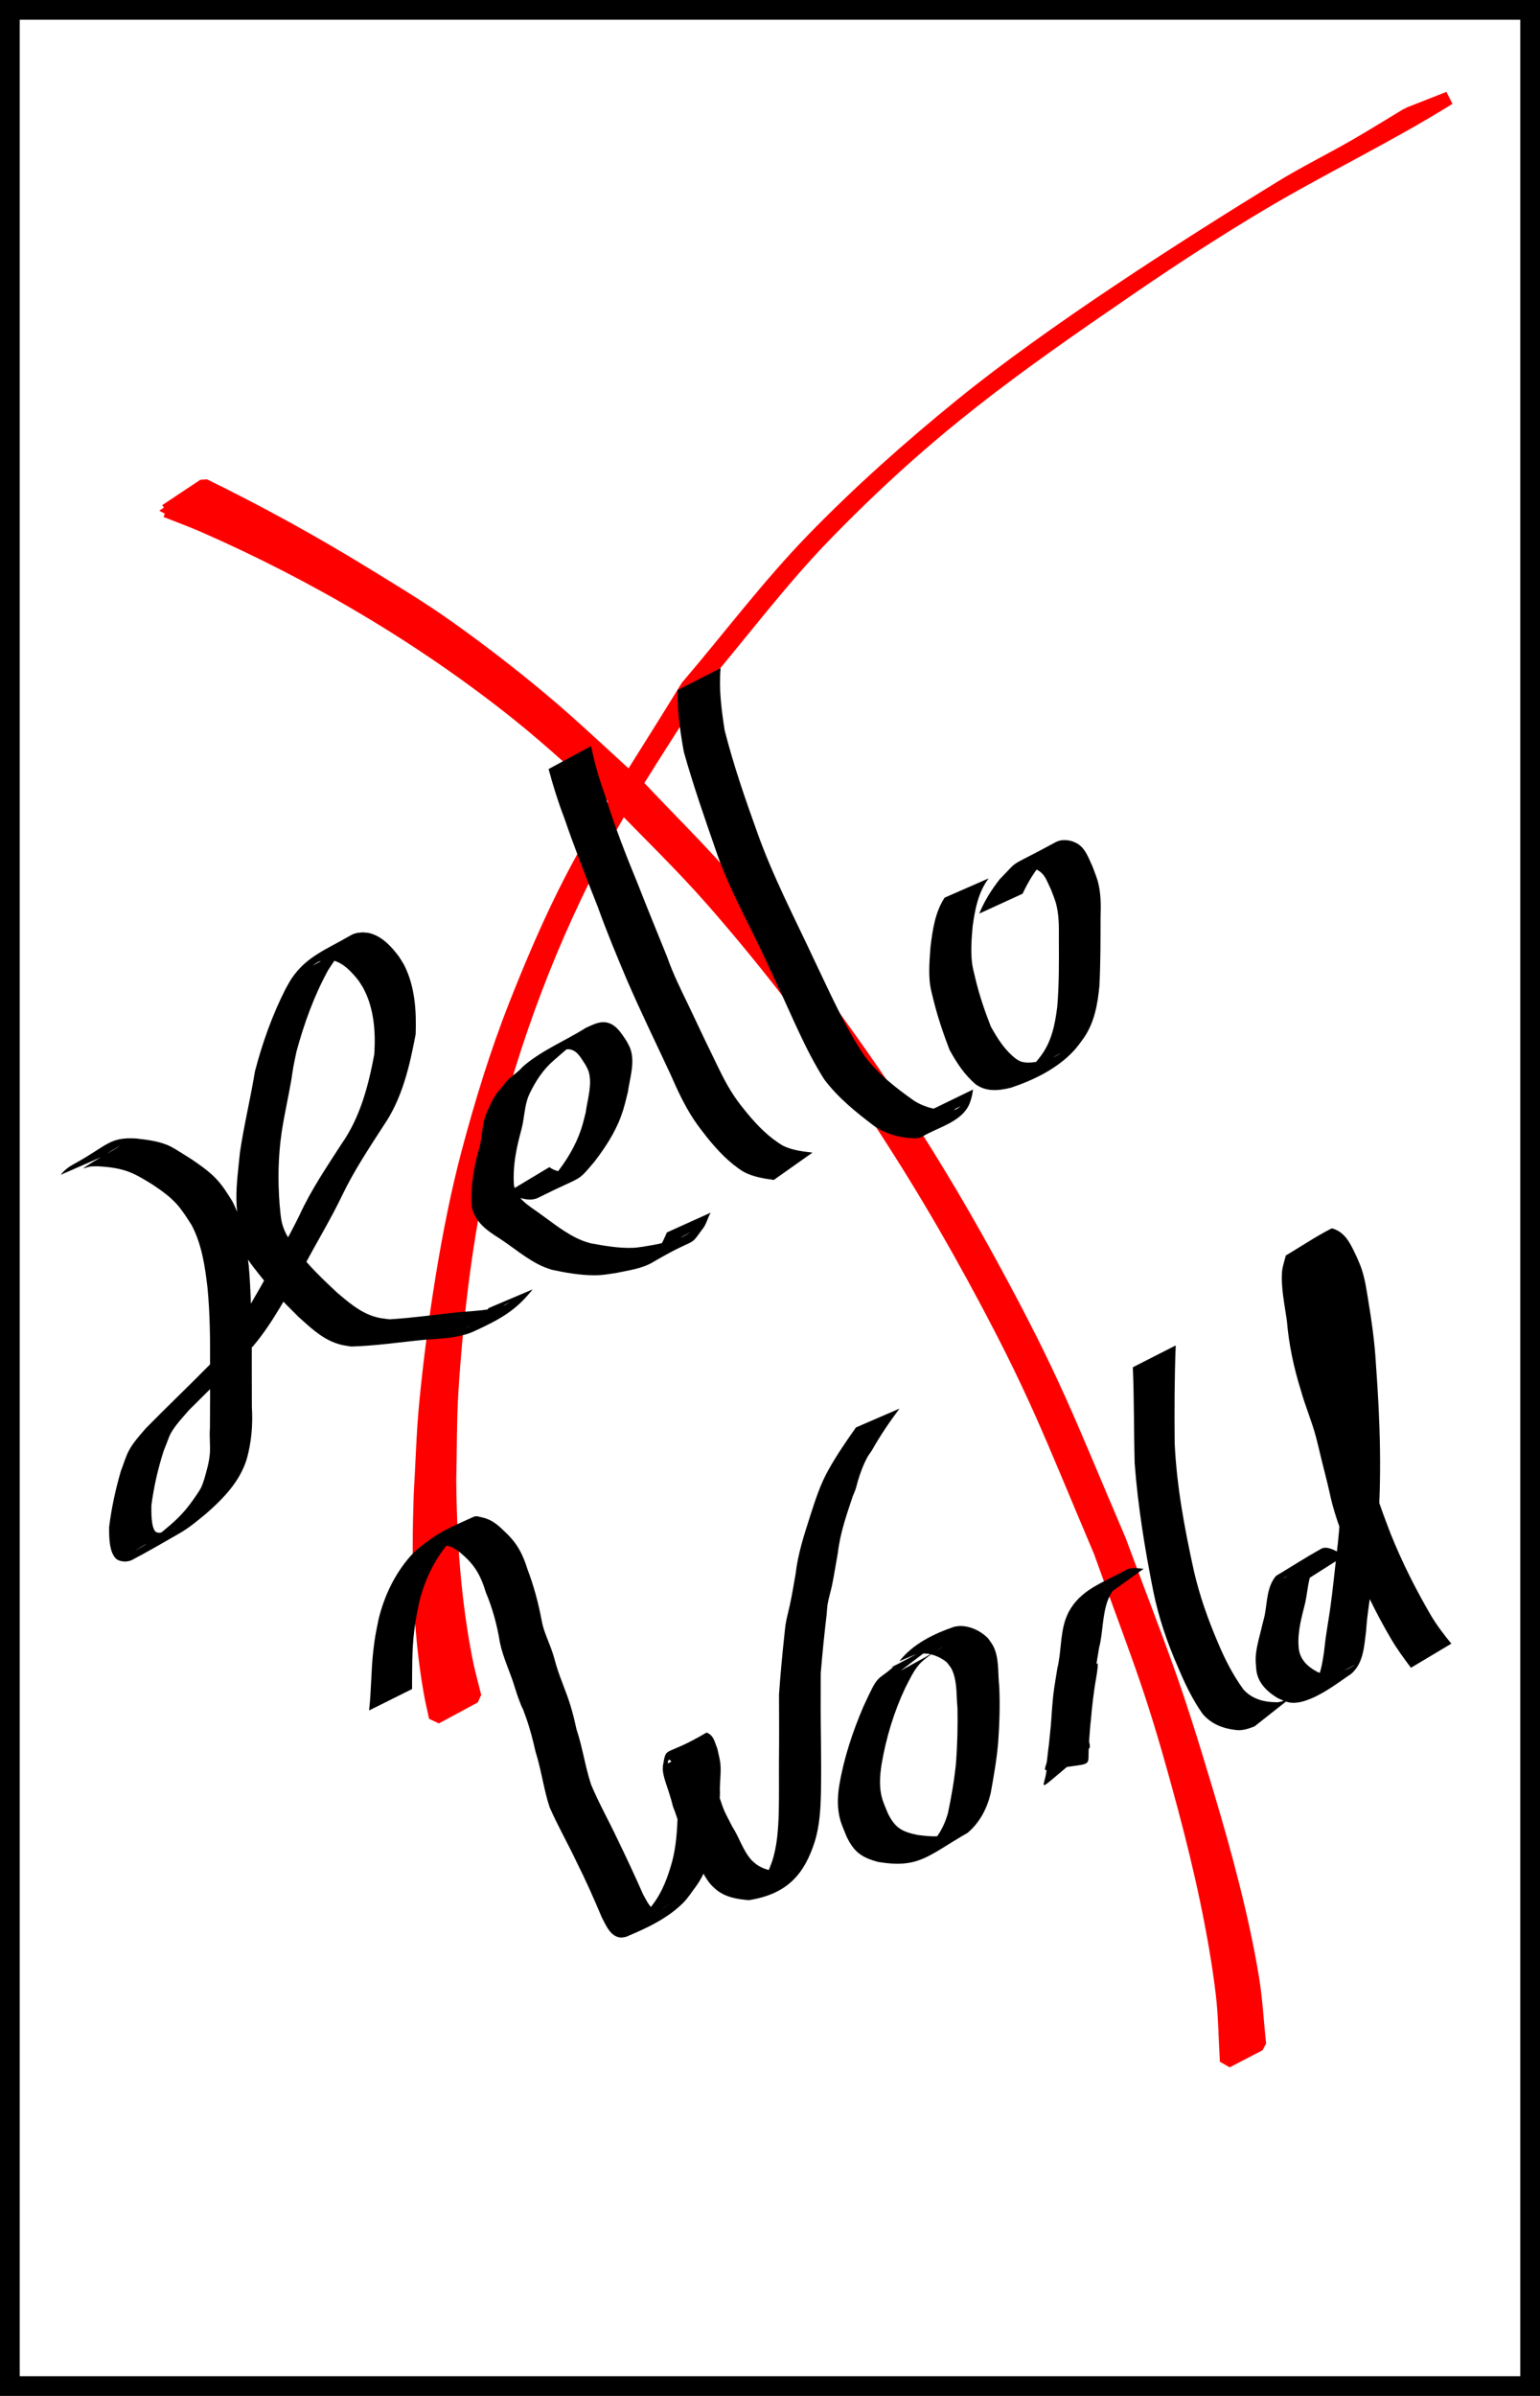 <?xml version="1.0" encoding="UTF-8" standalone="no"?>
<svg
   xmlns:dc="http://purl.org/dc/elements/1.1/"
   xmlns:cc="http://creativecommons.org/ns#"
   xmlns:rdf="http://www.w3.org/1999/02/22-rdf-syntax-ns#"
   xmlns:svg="http://www.w3.org/2000/svg"
   xmlns="http://www.w3.org/2000/svg"
   xmlns:xlink="http://www.w3.org/1999/xlink"
   viewBox="0 0 216 336"
   version="1.1"
   id="svg995">
  <rect x="0" y="0" width="216" height="336" fill="#333333" stroke="none"/>
  <defs
     id="defs950">
    <style
       id="style917">
      .cls-1 {
        isolation: isolate;
      }

      .cls-2 {
        fill: #17871f;
      }

      .cls-3 {
        mix-blend-mode: multiply;
        opacity: 0.74;
      }

      .cls-10, .cls-12, .cls-4, .cls-8 {
        fill: none;
        stroke-miterlimit: 10;
      }

      .cls-4 {
        stroke-width: 4px;
        stroke: url(#linear-gradient);
      }

      .cls-5 {
        fill: url(#linear-gradient-2);
      }

      .cls-6 {
        fill: url(#linear-gradient-3);
      }

      .cls-7 {
        fill: url(#linear-gradient-4);
      }

      .cls-8 {
        stroke: url(#linear-gradient-5);
      }

      .cls-9 {
        fill: url(#linear-gradient-6);
      }

      .cls-10 {
        stroke: url(#linear-gradient-7);
      }

      .cls-11 {
        fill: url(#linear-gradient-8);
      }

      .cls-12 {
        stroke: url(#linear-gradient-9);
      }
    </style>
    <linearGradient
       id="linear-gradient"
       x1="5.1"
       y1="314.24"
       x2="210.05"
       y2="21.55"
       gradientUnits="userSpaceOnUse">
      <stop
         offset="0.2"
         stop-color="#efd650"
         id="stop919" />
      <stop
         offset="0.27"
         stop-color="#f2d468"
         id="stop921" />
      <stop
         offset="0.35"
         stop-color="#e7cd3b"
         id="stop923" />
      <stop
         offset="0.63"
         stop-color="#bb8b1f"
         id="stop925" />
      <stop
         offset="0.71"
         stop-color="#d8ad14"
         id="stop927" />
      <stop
         offset="0.9"
         stop-color="#fbe185"
         id="stop929" />
    </linearGradient>
    <linearGradient
       id="linear-gradient-2"
       x1="-32.43"
       y1="263.73"
       x2="149.93"
       y2="3.3"
       xlink:href="#linear-gradient" />
    <linearGradient
       id="linear-gradient-3"
       x1="51.68"
       y1="322.62"
       x2="234.04"
       y2="62.19"
       xlink:href="#linear-gradient" />
    <linearGradient
       id="linear-gradient-4"
       x1="28.2"
       y1="136.35"
       x2="66.14"
       y2="150.16"
       gradientUnits="userSpaceOnUse">
      <stop
         offset="0.2"
         stop-color="#efd650"
         id="stop934" />
      <stop
         offset="0.27"
         stop-color="#f2d468"
         id="stop936" />
      <stop
         offset="0.48"
         stop-color="#e7cd3b"
         id="stop938" />
      <stop
         offset="0.71"
         stop-color="#d8ad14"
         id="stop940" />
      <stop
         offset="0.9"
         stop-color="#fbe185"
         id="stop942" />
    </linearGradient>
    <linearGradient
       id="linear-gradient-5"
       x1="20.72"
       y1="129.39"
       x2="30.81"
       y2="117.37"
       xlink:href="#linear-gradient" />
    <linearGradient
       id="linear-gradient-6"
       x1="56.48"
       y1="176.25"
       x2="186.42"
       y2="176.25"
       xlink:href="#linear-gradient-4" />
    <linearGradient
       id="linear-gradient-7"
       x1="82.04"
       y1="84.46"
       x2="82.04"
       y2="84.46"
       xlink:href="#linear-gradient" />
    <linearGradient
       id="linear-gradient-8"
       x1="80.74"
       y1="195.74"
       x2="191.29"
       y2="195.74"
       xlink:href="#linear-gradient-4" />
    <linearGradient
       id="linear-gradient-9"
       x1="216"
       y1="145.65"
       x2="216"
       y2="145.65"
       xlink:href="#linear-gradient" />
  </defs>
  <rect
     style="fill:#ffffff;stroke:#000000;stroke-width:5.533;stroke-linejoin:bevel;stroke-opacity:1;stroke-miterlimit:4;stroke-dasharray:none"
     id="rect1001"
     width="216"
     height="336"
     x="0"
     y="0" />
  <path
     style="fill:#ff0000;stroke:#ff0000;stroke-width:1.89;stroke-linejoin:bevel;stroke-miterlimit:4;stroke-dasharray:none;stroke-opacity:1"
     id="path1039"
     d="m 23.284,71.621 c 1.74,0.693 3.503,1.328 5.219,2.078 15.616,6.834 30.797,15.777 44.11,26.419 4.769,3.812 9.21,8.016 13.816,12.023 4.475,4.674 9.158,9.157 13.425,14.022 14.117,16.096 26.308,33.903 36.553,52.686 8.852,16.23 10.731,21.799 17.92,38.732 6.023,16.755 7.333,19.249 11.802,35.911 2.18,8.128 4.343,17.708 5.342,26.173 0.369,3.122 0.38,6.276 0.571,9.414 0,0 4.599,-2.391 4.599,-2.391 v 0 c -0.328,-3.084 -0.487,-6.191 -0.984,-9.252 -1.369,-8.429 -3.868,-17.62 -6.287,-25.718 -5.037,-16.868 -6.002,-18.561 -12.35,-35.648 -7.254,-16.959 -9.13,-22.455 -18.009,-38.727 -7.262,-13.307 -14.276,-24.219 -23.259,-36.423 -4.154,-5.643 -8.432,-11.205 -12.988,-16.529 -4.205,-4.913 -8.848,-9.435 -13.272,-14.152 -4.527,-4.069 -8.913,-8.301 -13.582,-12.206 C 71.675,94.495 67.3,91.118 62.802,87.923 59.062,85.267 55.125,82.899 51.217,80.5 43.891,76.002 36.343,71.845 28.62,68.072 c 0,0 -5.336,3.549 -5.336,3.549 z" />
  <path
     style="fill:#ff0000;stroke:#ff0000;stroke-width:1.89;stroke-linejoin:bevel;stroke-miterlimit:4;stroke-dasharray:none;stroke-opacity:1"
     id="path1037"
     d="m 197.47,16.029 c -2.461,1.479 -4.895,3.003 -7.383,4.436 -3.448,1.987 -7.031,3.742 -10.422,5.824 -13.75,8.442 -32.315,20.333 -44.895,30.569 -7.21,5.867 -14.183,12.064 -20.664,18.727 -6.329,6.507 -11.793,13.804 -17.69,20.706 -11.652,18.986 -16.015,24.15 -24.066,44.548 -2.69,6.815 -4.845,13.845 -6.722,20.927 -2.781,10.495 -4.808,23.937 -5.872,34.886 -0.419,4.311 -0.524,8.647 -0.786,12.971 -0.304,9.253 -0.221,18.55 1.395,27.69 0.21,1.188 0.497,2.361 0.745,3.541 0,0 5.465,-2.943 5.465,-2.943 v 0 c -0.846,-3.362 -1.105,-4.145 -1.719,-7.762 -1.267,-7.462 -1.746,-15.018 -1.808,-22.583 0.107,-4.235 0.048,-8.478 0.321,-12.705 0.723,-11.233 2.242,-23.485 4.951,-34.366 3.766,-15.126 8.861,-28.696 16.216,-42.5 4.133,-7.757 9.168,-14.998 13.752,-22.498 5.857,-6.876 11.268,-14.159 17.571,-20.629 14.548,-14.931 25.951,-23.021 43.034,-34.719 5.793,-3.967 11.689,-7.792 17.716,-11.395 8.739,-5.224 17.969,-9.597 26.613,-14.991 0,0 -5.752,2.264 -5.752,2.264 z" />
  <path
     style="fill:#000000;stroke:#000000;stroke-width:0;stroke-linejoin:bevel;stroke-miterlimit:4;stroke-dasharray:none;stroke-opacity:1"
     id="path1009"
     d="m 14.721,162.04 c 0.157,-0.126 0.307,-0.262 0.472,-0.377 0.538,-0.377 2.115,-1.249 1.366,-0.787 -1.598,0.988 -3.284,1.839 -4.824,2.916 -0.264,0.184 0.624,-0.163 0.944,-0.201 0.34,-0.04 0.685,-0.02 1.028,-0.031 1.604,0.079 3.275,0.284 4.763,0.936 1.11,0.487 1.868,0.99 2.912,1.616 1.239,0.833 2.483,1.7 3.476,2.831 0.76,0.866 1.391,1.887 2.013,2.851 1.435,2.713 1.875,5.769 2.231,8.778 0.35,3.579 0.375,7.179 0.363,10.772 0.019,2.989 0.004,5.978 -0.022,8.967 -0.097,1.173 0.075,2.363 -0.011,3.534 -0.088,1.196 -0.442,2.378 -0.766,3.524 -0.14,0.389 -0.241,0.794 -0.421,1.166 -0.287,0.594 -1.14,1.792 -1.516,2.297 -1.203,1.616 -2.291,2.598 -3.839,3.872 -0.745,0.59 -1.822,1.477 -2.64,2.005 -0.382,0.247 -1.576,0.908 -1.187,0.673 8.242,-4.976 5.489,-2.605 3.224,-2.424 -0.137,-0.039 -0.298,-0.031 -0.412,-0.116 -0.72,-0.537 -0.648,-2.983 -0.639,-3.746 0.34,-2.601 0.926,-5.162 1.73,-7.657 0.136,-0.34 0.274,-0.68 0.407,-1.021 0.335,-0.859 0.357,-1.091 0.844,-1.85 0.651,-1.012 1.514,-1.908 2.292,-2.819 3.008,-3.004 6.046,-5.978 9.026,-9.01 2.792,-3.306 4.728,-7.196 6.958,-10.875 1.79,-3.434 3.826,-6.735 5.501,-10.23 1.639,-3.42 3.741,-6.581 5.793,-9.759 2.633,-3.815 3.669,-8.361 4.513,-12.845 0.115,-3.216 -0.094,-6.664 -1.568,-9.599 -0.219,-0.435 -0.503,-0.834 -0.755,-1.25 -1.055,-1.42 -2.395,-2.907 -4.2,-3.33 -0.289,-0.068 -0.591,-0.066 -0.886,-0.098 -0.293,0.032 -0.592,0.028 -0.879,0.097 -0.276,0.066 -0.55,0.161 -0.796,0.304 -3.445,2.003 -6.199,2.963 -8.271,6.003 -0.332,0.487 -0.596,1.017 -0.893,1.526 -1.863,3.668 -3.249,7.569 -4.29,11.545 -0.622,3.806 -1.542,7.552 -2.107,11.368 -0.209,2.178 -0.52,4.378 -0.498,6.572 0.013,1.281 0.173,2.471 0.309,3.746 0.183,1.659 0.135,2.6 0.969,4.142 0.47,0.87 1.112,1.637 1.716,2.42 1.717,2.226 3.701,4.188 5.685,6.168 1.543,1.389 3.099,2.89 5.075,3.647 0.94,0.36 1.335,0.375 2.331,0.543 3.499,-0.091 6.97,-0.634 10.454,-0.96 2.226,-0.164 4.483,-0.214 6.569,-1.076 4.01,-1.825 6.095,-3.027 8.444,-5.978 0,0 -6.156,2.615 -6.156,2.615 v 0 c -0.467,0.536 -0.616,0.728 -1.117,1.217 -1.654,1.613 -5.261,3.223 4.049,-2.04 -0.237,0.148 -0.456,0.332 -0.712,0.444 -0.281,0.122 -0.588,0.169 -0.883,0.252 -1.601,0.453 -3.267,0.533 -4.922,0.659 -3.44,0.313 -6.858,0.845 -10.308,1.049 -0.898,-0.114 -1.372,-0.133 -2.233,-0.404 -1.979,-0.623 -3.578,-2.017 -5.135,-3.326 -2.02,-1.9 -4.025,-3.78 -5.682,-6.02 -0.552,-0.745 -1.111,-1.496 -1.526,-2.326 -0.725,-1.451 -0.699,-2.47 -0.867,-4.026 -0.264,-3.407 -0.205,-6.81 0.3,-10.198 0.365,-2.397 0.902,-4.751 1.322,-7.138 0.116,-0.66 0.188,-1.327 0.308,-1.986 0.131,-0.719 0.296,-1.432 0.444,-2.148 1.071,-3.938 2.467,-7.812 4.434,-11.397 0.919,-1.372 0.87,-1.441 1.958,-2.57 0.286,-0.296 1.274,-1.018 0.901,-0.843 -1.687,0.79 -3.244,1.834 -4.889,2.709 -0.241,0.128 0.426,-0.352 0.674,-0.466 0.249,-0.114 0.53,-0.138 0.795,-0.207 0.264,-0.017 0.529,-0.076 0.793,-0.052 1.712,0.154 3.015,1.64 4.018,2.872 0.24,0.387 0.508,0.758 0.721,1.161 1.478,2.802 1.703,6.101 1.502,9.199 -0.836,4.451 -1.982,8.865 -4.63,12.624 -2.066,3.209 -4.225,6.381 -5.823,9.86 -1.689,3.472 -3.663,6.789 -5.517,10.173 -2.162,3.66 -4.054,7.521 -6.935,10.698 -3.02,3.072 -6.142,6.043 -9.16,9.116 -0.813,0.953 -1.679,1.893 -2.295,2.994 -0.52,0.93 -0.782,1.979 -1.179,2.961 -0.75,2.561 -1.315,5.185 -1.65,7.832 -0.008,1.289 -0.04,3.464 0.95,4.474 0.152,0.155 0.382,0.205 0.573,0.307 0.25,0.032 0.498,0.115 0.749,0.097 0.314,-0.022 0.64,-0.068 0.919,-0.214 2.277,-1.187 4.49,-2.493 6.719,-3.767 1.337,-0.764 2.507,-1.769 3.694,-2.74 2.438,-2.125 4.781,-4.563 5.723,-7.74 0.646,-2.402 0.841,-4.728 0.693,-7.214 -0.016,-2.985 -0.011,-5.97 -0.014,-8.955 -0.069,-3.61 -0.112,-7.226 -0.421,-10.826 -0.393,-3.111 -0.829,-6.252 -2.31,-9.066 -0.633,-1.025 -1.288,-2.076 -2.099,-2.975 -1.046,-1.158 -2.346,-2.036 -3.619,-2.919 -0.475,-0.298 -2.366,-1.503 -2.903,-1.774 -1.492,-0.752 -3.236,-0.95 -4.869,-1.138 -3.809,-0.228 -4.023,1.017 -8.789,3.617 -0.686,0.374 -1.316,0.853 -1.791,1.478 0,0 6.203,-2.714 6.203,-2.714 z" />
  <path
     style="fill:#000000;stroke:#000000;stroke-width:0;stroke-linejoin:bevel;stroke-miterlimit:4;stroke-dasharray:none;stroke-opacity:1"
     id="path1011"
     d="m 71.254,167.161 c 1.011,0.749 2.979,1.438 4.203,0.825 6.673,-3.34 5.307,-2.026 7.918,-5.071 1.489,-1.949 2.868,-4.039 3.724,-6.353 0.438,-1.186 0.651,-2.159 0.957,-3.374 0.269,-1.957 1.045,-4.158 0.356,-6.118 -0.125,-0.354 -0.33,-0.675 -0.495,-1.012 -0.781,-1.192 -1.685,-2.744 -3.338,-2.708 -0.845,0.018 -1.647,0.457 -2.392,0.781 -2.76,1.752 -6.137,3.133 -8.721,5.336 -0.249,0.213 -0.456,0.472 -0.701,0.689 -0.428,0.378 -0.891,0.713 -1.324,1.084 -1.228,1.282 0.045,-0.1 -1.149,1.372 -0.194,0.239 -0.438,0.439 -0.615,0.691 -0.598,0.849 -1.032,1.873 -1.446,2.82 -0.577,1.335 -0.576,2.803 -0.843,4.203 -0.129,0.676 -0.357,1.329 -0.524,1.996 -0.548,2.276 -0.86,4.616 -0.699,6.955 0.484,2.099 2.058,3.233 3.773,4.322 2.056,1.32 3.936,3.003 6.187,4.006 0.402,0.179 0.827,0.305 1.24,0.457 1.948,0.421 3.969,0.777 5.971,0.78 1.248,0.002 1.914,-0.15 3.16,-0.338 1.683,-0.352 3.522,-0.585 5.036,-1.473 6.512,-3.819 4.964,-1.886 6.929,-4.579 0.61,-0.696 0.765,-1.61 1.214,-2.39 0,0 -6.14,2.775 -6.14,2.775 v 0 c -0.347,0.783 -0.646,1.588 -1.238,2.23 -1.891,1.926 -0.657,0.564 4.416,-2.203 0.317,-0.173 -0.6,0.409 -0.928,0.56 -1.267,0.584 -2.697,0.877 -4.053,1.147 -0.902,0.154 -2.111,0.396 -3.041,0.425 -1.956,0.062 -3.938,-0.294 -5.851,-0.64 -0.395,-0.129 -0.8,-0.231 -1.185,-0.386 -2.267,-0.913 -4.182,-2.538 -6.154,-3.933 -1.462,-1.032 -3.022,-1.943 -3.419,-3.828 -0.162,-2.28 0.213,-4.548 0.776,-6.755 0.162,-0.625 0.389,-1.44 0.5,-2.082 0.235,-1.356 0.323,-2.749 0.929,-4.015 0.837,-1.741 1.886,-3.357 3.363,-4.631 0.667,-0.564 1.311,-1.169 1.994,-1.713 1.76,-1.404 6.021,-3.782 -2.633,1.237 0.794,-0.402 2.061,-1.288 3.013,-1.069 1.06,0.243 1.55,1.369 2.105,2.163 0.138,0.289 0.315,0.563 0.414,0.868 0.579,1.794 -0.157,4.017 -0.394,5.804 -0.338,1.323 -0.46,1.967 -0.976,3.261 -0.903,2.263 -2.282,4.317 -3.857,6.162 -2.02,1.862 -2.909,2.514 3.417,-1.47 0.322,-0.203 -0.715,0.28 -1.092,0.337 -0.91,0.137 -1.85,-0.097 -2.587,-0.628 0,0 -5.8,3.482 -5.8,3.482 z" />
  <path
     style="fill:#000000;stroke:#000000;stroke-width:0;stroke-linejoin:bevel;stroke-miterlimit:4;stroke-dasharray:none;stroke-opacity:1"
     id="path1013"
     d="m 76.945,107.85 c 0.615,2.298 1.325,4.578 2.179,6.801 1.453,4.236 3.088,8.404 4.735,12.567 1.234,3.433 2.63,6.799 4.053,10.158 1.934,4.492 4.088,8.885 6.15,13.32 0.934,2.146 1.927,4.29 3.215,6.252 0.625,0.952 1.206,1.67 1.898,2.564 1.482,1.829 3.091,3.554 5.095,4.807 1.318,0.715 2.799,0.946 4.263,1.153 0,0 5.424,-3.835 5.424,-3.835 v 0 c -1.392,-0.16 -2.806,-0.326 -4.087,-0.939 -1.99,-1.154 -3.58,-2.797 -5.05,-4.554 -0.803,-1.002 -1.156,-1.4 -1.883,-2.485 -1.293,-1.931 -2.238,-4.069 -3.256,-6.15 -1.059,-2.144 -2.049,-4.318 -3.087,-6.472 -1.082,-2.244 -2.199,-4.472 -3.019,-6.832 -1.365,-3.377 -2.748,-6.746 -4.076,-10.138 -1.705,-4.141 -3.336,-8.312 -4.652,-12.597 -0.825,-2.22 -1.45,-4.525 -1.954,-6.836 0,0 -5.947,3.216 -5.947,3.216 z" />
  <path
     style="fill:#000000;stroke:#000000;stroke-width:0;stroke-linejoin:bevel;stroke-miterlimit:4;stroke-dasharray:none;stroke-opacity:1"
     id="path1015"
     d="m 95.035,96.779 c -0.049,2.931 0.364,5.812 0.884,8.688 1.363,4.835 3.028,9.583 4.675,14.328 1.386,3.961 3.324,7.681 5.178,11.433 1.055,2.136 2.119,4.461 3.122,6.622 2.165,4.542 4.002,9.255 6.707,13.514 1.944,2.598 4.504,4.646 7.075,6.592 1.648,1.102 3.553,1.62 5.518,1.677 0.197,-0.016 0.398,-0.006 0.592,-0.048 0.211,-0.045 0.427,-0.097 0.612,-0.208 2.136,-1.278 5.408,-2.002 6.533,-4.473 0.215,-0.472 0.301,-0.886 0.431,-1.383 0.039,-0.243 0.079,-0.486 0.118,-0.728 0,0 -6.04,2.934 -6.04,2.934 v 0 c -0.051,0.223 -0.101,0.446 -0.152,0.669 -0.173,0.502 -0.225,0.753 -0.518,1.203 -0.114,0.176 -0.581,0.584 -0.394,0.49 1.796,-0.901 3.492,-1.988 5.265,-2.933 0.178,-0.095 -0.292,0.286 -0.471,0.378 -0.168,0.086 -0.365,0.097 -0.548,0.146 -1.886,0.101 -3.721,-0.279 -5.352,-1.272 -2.585,-1.82 -5.128,-3.783 -7.026,-6.343 -2.786,-4.157 -4.8,-8.765 -6.959,-13.265 -2.79,-5.99 -5.877,-11.865 -8.087,-18.105 -1.692,-4.694 -3.323,-9.43 -4.555,-14.266 -0.453,-2.893 -0.834,-5.791 -0.573,-8.725 0,0 -6.035,3.075 -6.035,3.075 z" />
  <path
     style="fill:#000000;stroke:#000000;stroke-width:0;stroke-linejoin:bevel;stroke-miterlimit:4;stroke-dasharray:none;stroke-opacity:1"
     id="path1017"
     d="m 132.492,125.889 c -1.339,2.041 -1.674,4.469 -1.972,6.839 -0.139,1.731 -0.281,3.523 -0.085,5.258 0.068,0.602 0.371,1.75 0.516,2.341 0.585,2.352 1.36,4.635 2.227,6.895 0.998,1.816 2.105,3.523 3.7,4.861 1.486,1.063 3.243,0.869 4.918,0.454 3.219,-1.08 6.511,-2.681 8.831,-5.197 0.534,-0.58 0.942,-1.176 1.406,-1.811 1.479,-2.162 1.927,-4.719 2.169,-7.273 0.168,-3.244 0.154,-6.493 0.162,-9.74 0.062,-1.687 0.048,-3.35 -0.405,-4.99 -0.122,-0.441 -0.549,-1.547 -0.716,-1.992 -0.542,-1.141 -0.962,-2.506 -2.104,-3.211 -0.217,-0.134 -0.461,-0.217 -0.692,-0.326 -0.76,-0.232 -1.64,-0.294 -2.372,0.103 -7.109,3.859 -4.837,2.126 -7.853,5.199 -1.153,1.47 -2.173,3.085 -2.871,4.823 0,0 6.076,-2.788 6.076,-2.788 v 0 c 0.774,-1.646 1.714,-3.24 2.947,-4.585 0.242,-0.242 0.475,-0.493 0.727,-0.725 0.238,-0.219 1.03,-0.773 0.742,-0.626 -14.152,7.24 -4.725,2.402 -3.628,2.273 0.216,-0.025 0.432,0.042 0.649,0.062 1.645,0.539 1.846,1.579 2.557,3.038 0.176,0.461 0.555,1.417 0.684,1.891 0.428,1.583 0.427,3.207 0.409,4.834 0.015,3.23 0.047,6.469 -0.226,9.691 -0.306,2.479 -0.795,4.929 -2.352,6.962 -0.638,0.806 -0.747,0.999 -1.489,1.713 -0.221,0.213 -0.97,0.74 -0.696,0.602 1.696,-0.855 3.317,-1.853 4.984,-2.763 0.27,-0.147 -0.513,0.344 -0.792,0.473 -0.267,0.124 -0.559,0.188 -0.838,0.282 -1.158,0.352 -2.675,0.8 -3.89,0.417 -0.241,-0.076 -0.447,-0.234 -0.67,-0.352 -1.598,-1.212 -2.585,-2.806 -3.562,-4.536 -0.877,-2.226 -1.641,-4.481 -2.193,-6.813 -0.153,-0.642 -0.394,-1.556 -0.464,-2.218 -0.181,-1.702 -0.05,-3.448 0.108,-5.143 0.337,-2.343 0.773,-4.688 2.231,-6.626 0,0 -6.172,2.7 -6.172,2.7 z" />
  <path
     style="fill:#000000;stroke:#000000;stroke-width:0;stroke-linejoin:bevel;stroke-miterlimit:4;stroke-dasharray:none;stroke-opacity:1"
     id="path1019"
     d="m 57.795,236.872 c 0.019,-2.706 -0.031,-5.414 0.299,-8.105 0.248,-2.027 0.381,-2.463 0.794,-4.451 0.858,-3.199 2.368,-6.245 4.692,-8.642 0.347,-0.358 0.749,-0.66 1.123,-0.99 3.574,-2.24 -2.4,1.279 -3.463,2.115 -0.283,0.222 0.718,-0.115 1.077,-0.085 1.22,0.101 2.044,0.819 2.893,1.606 1.551,1.414 2.344,2.988 2.921,4.964 0.972,2.291 1.602,4.672 1.999,7.123 0.467,2.196 1.487,4.193 2.113,6.344 0.141,0.429 0.268,0.863 0.424,1.286 0.941,2.558 0.222,0.314 1.134,2.882 0.55,1.548 0.947,3.124 1.312,4.723 0.815,2.566 1.142,5.267 1.982,7.819 1.155,2.624 2.578,5.111 3.8,7.706 1.271,2.523 2.413,5.115 3.512,7.718 0.581,1.09 1.216,2.757 2.685,2.832 0.235,0.012 0.466,-0.063 0.699,-0.095 2.869,-1.193 5.839,-2.572 8.046,-4.784 0.696,-0.698 1.222,-1.569 1.819,-2.348 1.337,-1.875 1.981,-4.018 2.607,-6.197 0.542,-2.24 0.653,-4.546 0.718,-6.84 -0.069,-1.369 0.189,-2.773 0.059,-4.139 -0.044,-0.466 -0.332,-1.669 -0.437,-2.129 -0.283,-0.639 -0.441,-1.577 -1.092,-1.996 -0.144,-0.092 -0.334,-0.262 -0.481,-0.175 -6.007,3.533 -5.507,1.658 -6.044,4.569 -0.006,0.245 -0.047,0.492 -0.017,0.735 0.125,1.013 0.533,2.032 0.841,2.997 0.336,1.051 0.316,1.025 0.596,2.076 0.523,1.267 0.849,2.612 1.421,3.86 6.13e-4,10e-4 1.143,2.211 1.153,2.23 0.943,1.552 1.501,3.365 2.69,4.768 0.213,0.252 0.472,0.461 0.708,0.692 1.329,1.123 2.984,1.4 4.661,1.533 5.517,-0.871 7.82,-3.779 9.234,-8.198 0.698,-2.239 0.817,-4.58 0.876,-6.906 0.033,-2.372 0.027,-4.743 0.002,-7.115 -0.052,-3.195 -0.049,-6.39 -0.035,-9.584 0.224,-2.789 0.513,-5.577 0.841,-8.356 0.042,-0.45 0.054,-0.904 0.127,-1.35 0.147,-0.898 0.436,-1.767 0.619,-2.659 0.307,-1.494 0.538,-3.006 0.81,-4.506 0.312,-2.755 1.225,-5.361 2.096,-7.973 0.132,-0.327 0.285,-0.646 0.397,-0.98 0.122,-0.365 0.194,-0.745 0.305,-1.114 0.337,-1.12 0.769,-2.313 1.328,-3.343 0.186,-0.344 0.432,-0.652 0.647,-0.978 1.146,-2.053 2.471,-3.988 3.875,-5.872 0,0 -6.101,2.64 -6.101,2.64 v 0 c -1.358,1.921 -2.688,3.855 -3.837,5.912 -1.173,2.064 -1.877,4.301 -2.603,6.552 -0.843,2.638 -1.707,5.271 -2.021,8.039 -0.263,1.497 -0.504,2.995 -0.831,4.479 -0.209,0.948 -0.447,1.78 -0.595,2.739 -0.069,0.448 -0.099,0.902 -0.149,1.352 -0.306,2.794 -0.564,5.596 -0.76,8.399 0.018,3.203 0.025,6.405 -0.008,9.608 -0.009,2.368 0.026,4.735 -0.029,7.103 -0.085,2.267 -0.227,4.547 -0.944,6.718 -0.419,1.138 -0.844,2.227 -1.591,3.2 -0.192,0.25 -0.925,0.833 -0.64,0.699 1.201,-0.563 7.242,-4.015 4.432,-2.411 -1.55,-0.072 -3.129,-0.189 -4.426,-1.137 -0.216,-0.192 -0.455,-0.361 -0.649,-0.575 -1.214,-1.34 -1.709,-3.165 -2.68,-4.66 -0.17,-0.329 -0.949,-1.823 -1.101,-2.174 -0.537,-1.239 -0.839,-2.57 -1.378,-3.808 -0.228,-0.818 -0.354,-1.295 -0.609,-2.11 -0.28,-0.896 -0.647,-1.837 -0.663,-2.792 -0.004,-0.212 0.058,-0.42 0.087,-0.631 0.932,-2.541 0.15,-0.064 -5.327,2.583 -0.138,0.067 -0.053,-0.345 0.052,-0.457 0.107,-0.113 0.364,0.123 0.625,0.671 0.131,0.275 0.217,0.57 0.325,0.854 0.167,0.774 0.293,1.22 0.348,2.01 0.096,1.36 -0.063,2.737 -0.027,4.099 -0.088,2.252 -0.213,4.519 -0.809,6.705 -0.601,2.136 -1.352,4.191 -2.721,5.974 -0.59,0.773 -1.144,1.564 -1.888,2.202 -0.239,0.205 -1.035,0.716 -0.757,0.568 2.509,-1.333 6.903,-3.964 4.233,-2.369 -0.22,0.101 -0.786,0.408 -1.075,0.375 -0.85,-0.098 -1.504,-1.669 -1.859,-2.262 -1.141,-2.592 -2.338,-5.16 -3.576,-7.706 -1.208,-2.574 -2.611,-5.044 -3.706,-7.666 -0.832,-2.525 -1.188,-5.195 -2.034,-7.722 -0.33,-1.421 -0.419,-1.904 -0.838,-3.3 -0.576,-1.916 -1.418,-3.735 -1.997,-5.65 -0.311,-1.098 -0.396,-1.488 -0.788,-2.539 -0.463,-1.241 -1.026,-2.441 -1.264,-3.758 -0.459,-2.465 -1.102,-4.871 -1.994,-7.217 -0.663,-2.13 -1.467,-3.687 -3.141,-5.229 -0.937,-0.928 -1.822,-1.734 -3.159,-2.03 -0.402,-0.089 -0.855,-0.278 -1.231,-0.111 -4.96,2.206 -5.118,2.409 -7.839,4.473 -0.352,0.353 -0.728,0.683 -1.057,1.058 -2.225,2.533 -3.685,5.626 -4.472,8.887 -0.415,2.123 -0.503,2.344 -0.744,4.503 -0.306,2.743 -0.257,5.506 -0.581,8.247 0,0 6.028,-3.003 6.028,-3.003 z" />
  <path
     style="fill:#000000;stroke:#000000;stroke-width:0;stroke-linejoin:bevel;stroke-miterlimit:4;stroke-dasharray:none;stroke-opacity:1"
     id="path1021"
     d="m 131.716,230.199 c -11.497,6.442 -4.025,1.723 -7.283,4.286 -0.687,0.541 -1.115,0.713 -1.647,1.479 -0.462,0.664 -1.396,2.744 -1.692,3.376 -1.505,3.522 -2.72,7.173 -3.364,10.951 -0.283,1.712 -0.329,3.402 0.164,5.081 0.151,0.513 0.651,1.699 0.859,2.207 1.047,2.179 2.143,2.928 4.427,3.541 5.753,0.931 6.91,-0.85 12.561,-4.1 1.718,-1.501 2.691,-3.372 3.216,-5.56 0.43,-2.391 0.854,-4.773 1.053,-7.197 0.178,-2.583 0.264,-5.173 0.142,-7.76 -0.192,-1.66 -0.018,-3.469 -0.589,-5.072 -0.275,-0.771 -0.544,-1.061 -1.003,-1.706 -0.987,-0.988 -2.428,-1.695 -3.858,-1.699 -0.28,-7.7e-4 -0.556,0.064 -0.834,0.096 -2.897,0.989 -5.824,2.419 -7.722,4.844 0,0 6.158,-2.593 6.158,-2.593 v 0 c 0.208,-0.204 0.885,-0.742 0.623,-0.613 -1.721,0.852 -7.172,4.045 -4.393,2.42 0.236,-0.084 0.46,-0.212 0.707,-0.253 1.175,-0.197 2.702,0.454 3.565,1.203 0.447,0.587 0.635,0.745 0.895,1.466 0.561,1.554 0.426,3.301 0.594,4.915 0.047,2.567 -0.011,5.138 -0.203,7.699 -0.24,2.396 -0.645,4.762 -1.146,7.117 -0.601,2.027 -1.64,3.854 -3.402,5.099 9.152,-5.068 5.018,-2.383 2.673,-1.992 -1.183,0.197 -2.371,0.035 -3.548,-0.107 -2.148,-0.453 -3.105,-0.964 -4.122,-2.991 -0.228,-0.549 -0.651,-1.525 -0.814,-2.098 -0.453,-1.598 -0.33,-3.222 -0.078,-4.842 0.631,-3.706 1.723,-7.321 3.332,-10.726 0.6,-1.146 1.078,-2.241 1.92,-3.232 1.63,-1.918 7.787,-4.76 -2.567,0.847 0,0 5.374,-4.087 5.374,-4.087 z" />
  <path
     style="fill:#000000;stroke:#000000;stroke-width:0;stroke-linejoin:bevel;stroke-miterlimit:4;stroke-dasharray:none;stroke-opacity:1"
     id="path1023"
     d="m 147.937,236.333 c 0.007,0.209 0.035,0.418 0.02,0.626 -0.065,0.933 -0.222,1.857 -0.325,2.787 -0.209,1.886 -0.402,3.774 -0.588,5.662 -0.016,0.188 -0.22,2.561 -0.262,2.909 -0.331,2.778 -2.11,3.495 5.945,-3.08 0.309,-0.252 0.006,-0.798 0.028,-1.196 0.032,-0.579 0.088,-1.157 0.132,-1.735 0.302,-2.526 0.408,-5.075 0.706,-7.601 0.109,-0.924 0.413,-2.707 0.563,-3.619 0.57,-2.198 0.43,-4.608 1.256,-6.746 0.13,-0.338 0.319,-0.65 0.479,-0.975 0.527,-0.782 0.526,-0.901 1.233,-1.502 0.213,-0.182 0.927,-0.629 0.684,-0.49 -9.381,5.368 -5.887,2.96 -3.628,2.534 0.26,0.001 0.52,0.003 0.78,0.004 0,0 5.442,-3.906 5.442,-3.906 v 0 c -0.275,-0.029 -0.551,-0.059 -0.826,-0.088 -0.574,-0.002 -1.032,-0.077 -1.567,0.217 -3.446,1.897 -6.418,2.744 -8.158,5.994 -0.146,0.357 -0.317,0.706 -0.438,1.072 -0.711,2.168 -0.564,4.542 -1.107,6.747 -0.131,0.807 -0.475,2.867 -0.564,3.68 -0.276,2.522 -0.319,5.072 -0.698,7.585 -0.07,0.602 -0.148,1.203 -0.21,1.805 -0.042,0.406 -0.504,1.289 -0.102,1.22 6.656,-1.138 5.85,-0.224 5.965,-2.88 0.049,-1.127 0.099,-1.683 0.184,-2.856 0.165,-1.888 0.348,-3.77 0.615,-5.647 0.141,-0.985 0.346,-1.961 0.454,-2.95 0.024,-0.214 0.013,-0.431 0.02,-0.646 0,0 -6.035,3.075 -6.035,3.075 z" />
  <path
     style="fill:#000000;stroke:#000000;stroke-width:0;stroke-linejoin:bevel;stroke-miterlimit:4;stroke-dasharray:none;stroke-opacity:1"
     id="path1025"
     d="m 158.891,191.744 c 0.19,4.491 0.137,8.988 0.258,13.482 0.46,6.064 1.438,12.062 2.629,18.019 0.735,3.581 1.92,7.069 3.386,10.415 0.978,2.329 2.05,4.624 3.513,6.688 1.208,1.421 2.834,2.053 4.64,2.259 0.946,0.13 1.779,-0.172 2.643,-0.5 0,0 5.243,-4.142 5.243,-4.142 v 0 c -0.796,0.379 -1.521,0.845 -2.442,0.744 -1.648,-0.035 -3.189,-0.512 -4.338,-1.755 -1.462,-2.004 -2.596,-4.213 -3.558,-6.499 -1.418,-3.312 -2.634,-6.723 -3.43,-10.241 -1.293,-5.886 -2.4,-11.823 -2.677,-17.859 -0.04,-4.558 -0.032,-9.122 0.149,-13.677 0,0 -6.018,3.066 -6.018,3.066 z" />
  <path
     style="fill:#000000;stroke:#000000;stroke-width:0;stroke-linejoin:bevel;stroke-miterlimit:4;stroke-dasharray:none;stroke-opacity:1"
     id="path1027"
     d="m 188.541,218.19 c -0.744,-0.458 -2.296,-1.516 -3.223,-0.998 -2.155,1.205 -4.234,2.542 -6.351,3.813 -1.265,1.518 -1.218,3.553 -1.558,5.398 -0.074,0.402 -0.194,0.795 -0.292,1.192 -0.331,1.506 -0.835,2.996 -0.976,4.54 -0.061,0.674 -2.4e-4,1.151 0.05,1.812 0.114,1.931 1.445,3.24 3.011,4.186 0.544,0.246 0.974,0.477 1.565,0.601 2.902,0.613 7.555,-3.288 8.656,-3.918 1.803,-1.461 1.908,-3.876 2.177,-6.012 0.051,-0.596 0.086,-1.193 0.155,-1.787 0.259,-2.257 0.658,-4.497 0.898,-6.757 0.949,-8.923 -0.514,3.742 0.541,-5.238 0.647,-7.847 0.382,-15.749 -0.198,-23.592 -0.166,-3.087 -0.601,-6.146 -1.106,-9.192 -0.255,-1.538 -0.423,-2.785 -0.903,-4.262 -0.184,-0.567 -0.448,-1.105 -0.671,-1.657 -0.674,-1.404 -1.381,-3.181 -2.934,-3.854 -0.221,-0.096 -0.495,-0.254 -0.709,-0.144 -2.18,1.117 -4.214,2.498 -6.322,3.747 -0.155,0.566 -0.471,1.621 -0.524,2.199 -0.201,2.162 0.371,4.789 0.671,6.947 0.274,3.32 0.963,6.558 1.952,9.734 0.622,2.24 1.554,4.375 2.142,6.624 0.382,1.46 0.702,2.935 1.083,4.396 0.178,0.711 0.363,1.421 0.533,2.134 0.424,1.772 0.448,2.183 0.98,3.947 0.644,2.132 1.484,4.205 2.286,6.28 1.613,3.931 3.456,7.798 5.612,11.462 0.837,1.432 1.817,2.769 2.814,4.092 0,0 5.664,-3.379 5.664,-3.379 v 0 c -1.036,-1.26 -2.021,-2.557 -2.859,-3.962 -2.126,-3.64 -4.033,-7.432 -5.612,-11.34 -0.78,-2.061 -1.593,-4.124 -2.215,-6.241 -0.258,-0.879 -0.77,-3.029 -0.998,-3.93 -0.179,-0.71 -0.366,-1.419 -0.549,-2.128 -0.551,-2.158 -0.949,-4.378 -1.593,-6.51 -0.465,-1.54 -1.167,-3.015 -1.559,-4.581 -0.939,-3.151 -1.581,-6.359 -1.922,-9.631 -0.317,-2.363 -1.06,-5.566 -0.152,-7.855 0.115,-0.29 0.302,-0.546 0.454,-0.819 -1.776,0.926 -3.571,1.816 -5.328,2.778 -0.166,0.091 0.358,-0.181 0.547,-0.159 0.255,0.03 0.498,0.157 0.708,0.305 1.048,0.738 1.575,1.986 2.13,3.082 0.224,0.519 0.486,1.023 0.671,1.557 0.445,1.281 0.736,2.832 0.985,4.149 0.565,2.993 1.028,6.008 1.258,9.048 0.632,7.841 0.944,15.753 -0.047,23.58 -0.296,2.542 -0.539,5.091 -0.895,7.626 -0.209,1.484 -0.472,2.96 -0.675,4.445 -0.081,0.593 -0.139,1.189 -0.209,1.784 -0.337,2.088 -0.578,4.326 -2.541,5.532 12.024,-6.785 4.93,-2.182 3.131,-2.287 -0.407,-0.024 -1.116,-0.324 -1.485,-0.463 -1.473,-0.771 -2.605,-1.867 -2.67,-3.623 -0.149,-2.12 0.442,-4.097 0.943,-6.14 0.451,-2.14 0.421,-4.619 2.103,-6.23 -1.728,0.945 -3.454,1.894 -5.185,2.834 -0.167,0.091 0.313,-0.226 0.494,-0.286 0.179,-0.059 0.374,-0.079 0.562,-0.063 0.675,0.055 1.245,0.475 1.782,0.84 0,0 5.703,-3.626 5.703,-3.626 z" />
  <circle
     id="path1029"
     style="fill:#000000;stroke:#000000"
     cx="273.634"
     cy="175.126"
     r="0.43" />
</svg>
